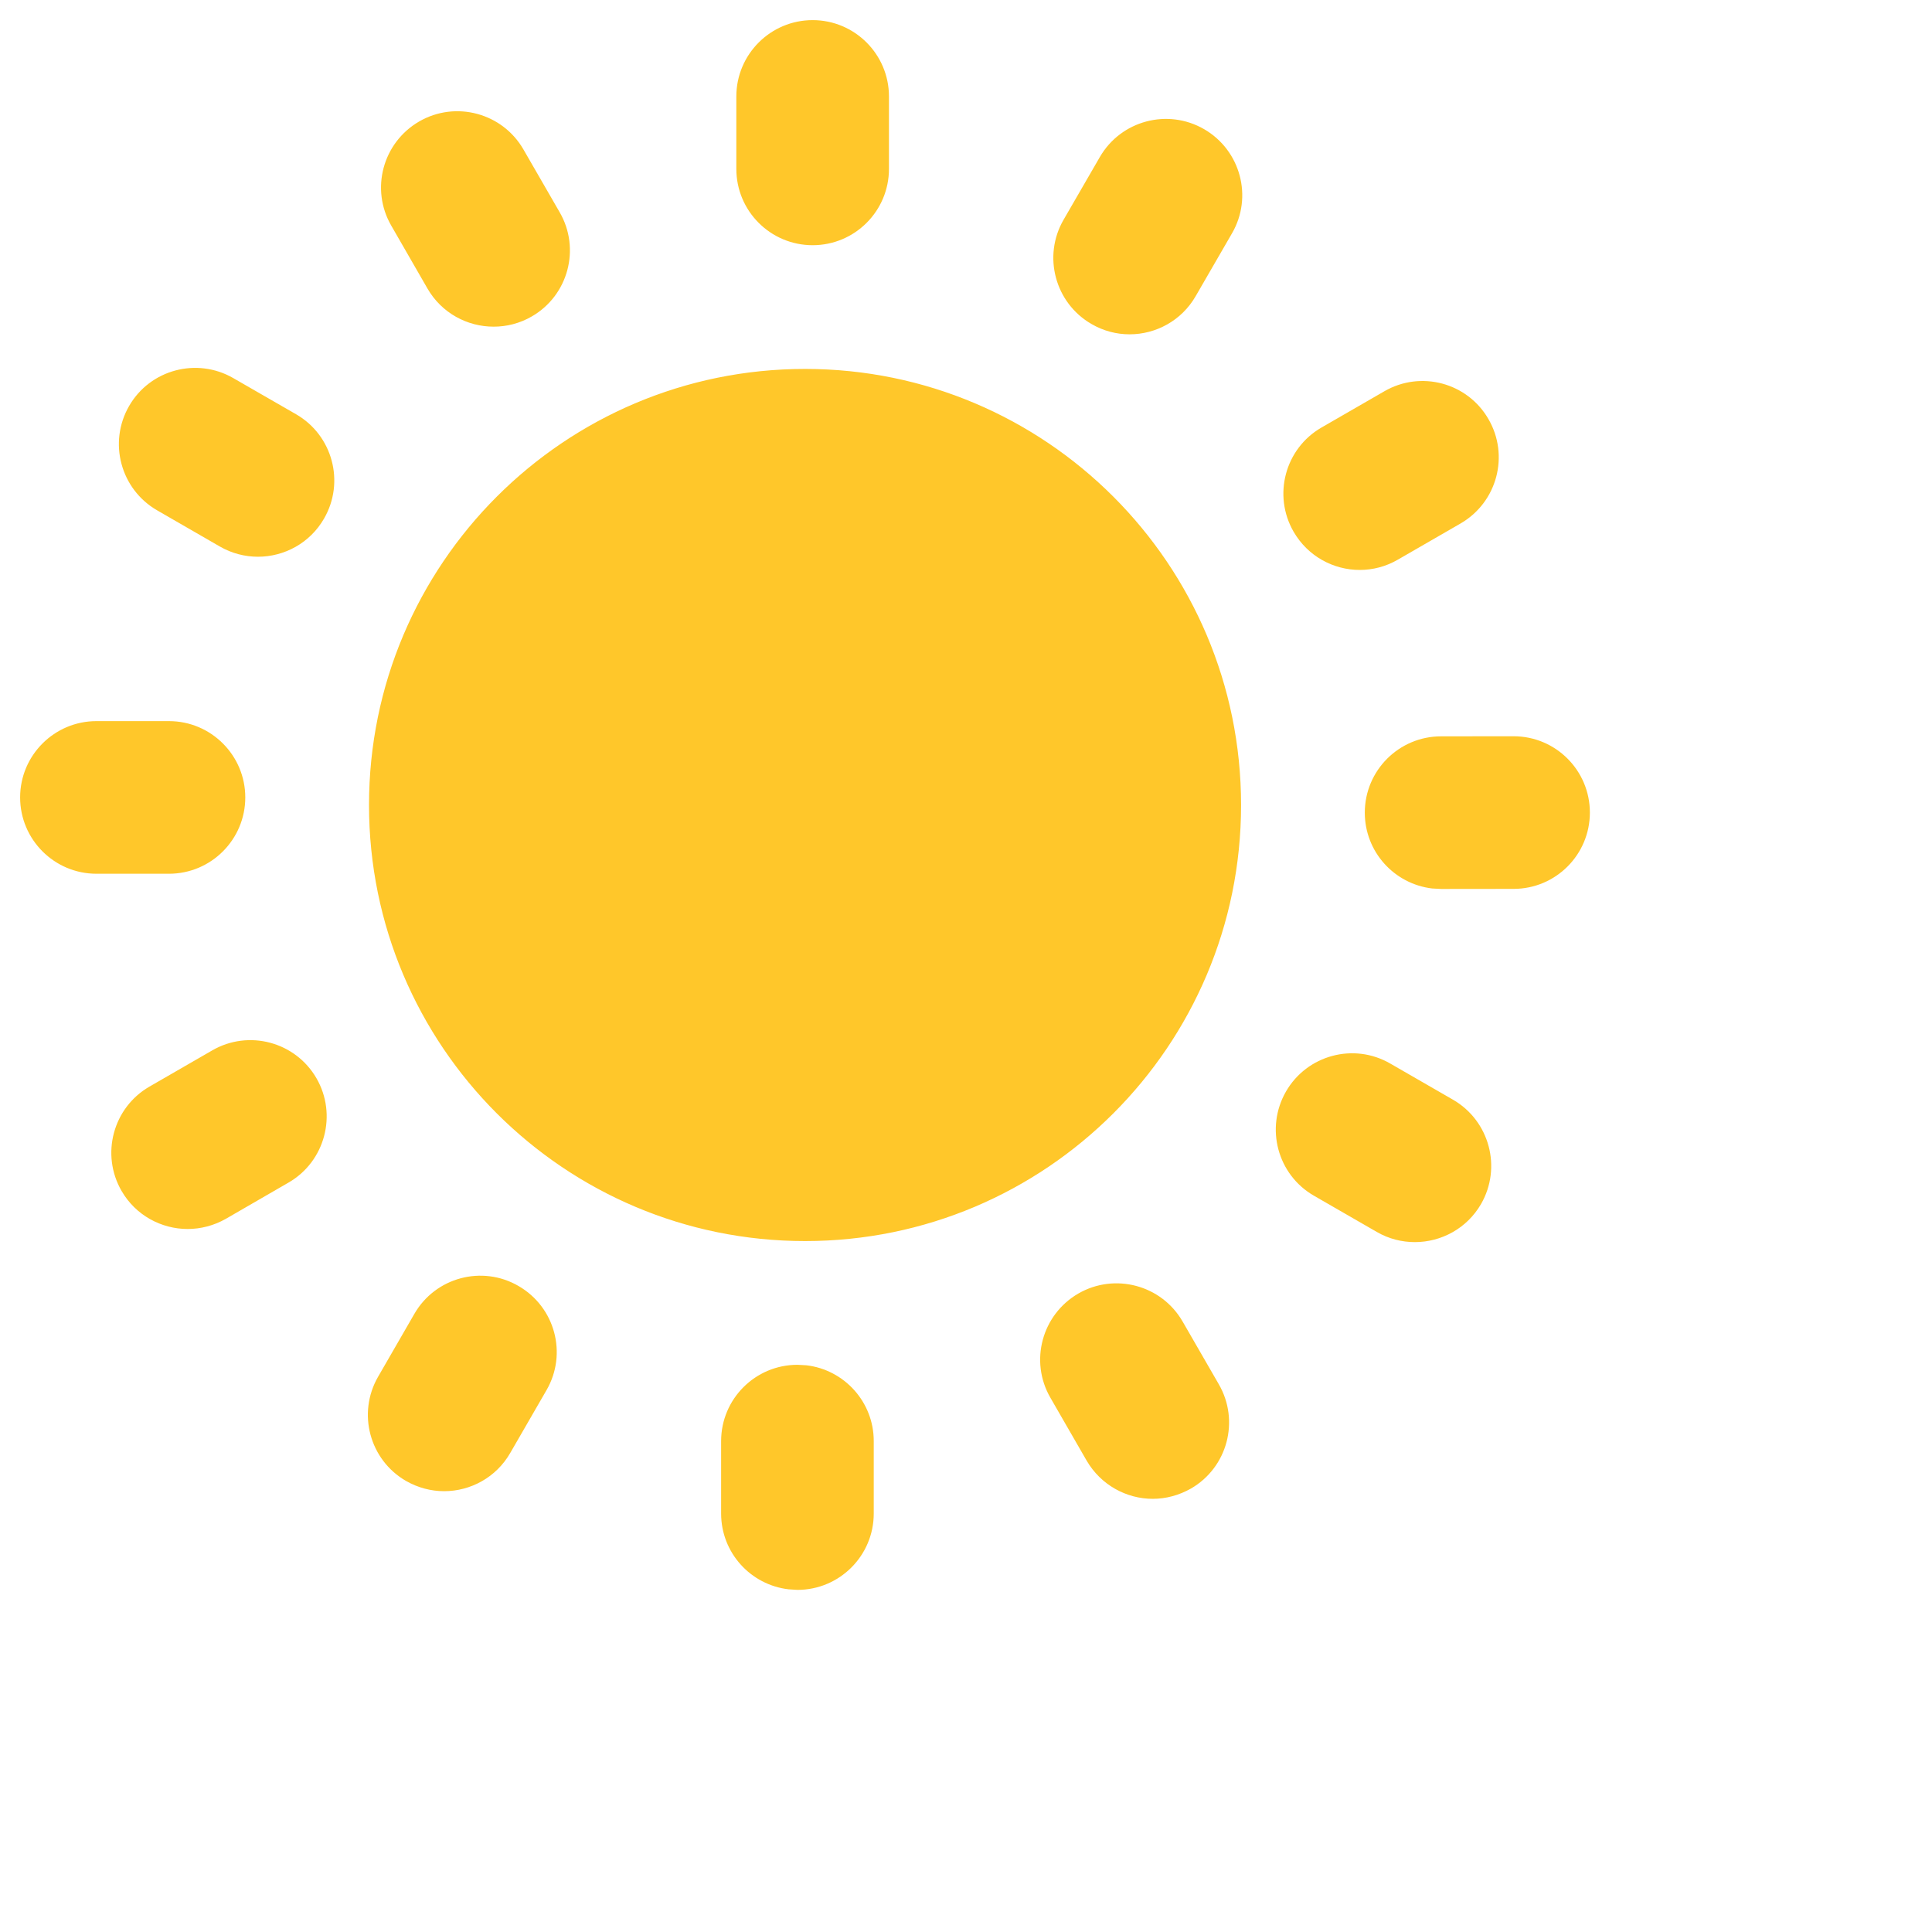 <svg width="24" height="24" viewBox="0 0 24 24" fill="none" xmlns="http://www.w3.org/2000/svg">
<path d="M9.906 16.954L10.017 16.96C10.488 17.015 10.854 17.416 10.854 17.901V18.802C10.854 19.325 10.429 19.75 9.906 19.75L9.796 19.743C9.324 19.688 8.958 19.288 8.958 18.802V17.902C8.958 17.378 9.383 16.954 9.906 16.954ZM13.395 16.069C13.847 15.808 14.428 15.962 14.69 16.415L15.14 17.195C15.403 17.649 15.248 18.229 14.795 18.491C14.645 18.576 14.482 18.619 14.32 18.619C13.993 18.619 13.675 18.447 13.499 18.145L13.049 17.364C12.786 16.911 12.942 16.332 13.395 16.069ZM5.147 16.322C5.408 15.868 5.988 15.712 6.441 15.975C6.895 16.237 7.051 16.816 6.789 17.269L6.338 18.05C6.163 18.354 5.844 18.524 5.517 18.524C5.356 18.524 5.193 18.482 5.044 18.397C4.591 18.136 4.435 17.556 4.697 17.102L5.147 16.322ZM15.975 13.559C16.237 13.105 16.817 12.95 17.269 13.211L18.05 13.661C18.503 13.923 18.659 14.503 18.398 14.957C18.222 15.261 17.903 15.43 17.576 15.43C17.415 15.43 17.252 15.39 17.102 15.303L16.323 14.854C15.869 14.593 15.714 14.013 15.975 13.559ZM10.001 4.583C12.992 4.583 15.417 7.009 15.417 10C15.417 12.992 12.992 15.417 10.001 15.417C7.01 15.417 4.584 12.992 4.584 10C4.584 7.009 7.01 4.583 10.001 4.583ZM2.637 13.048C3.089 12.787 3.669 12.941 3.931 13.394C4.193 13.847 4.037 14.429 3.585 14.69L2.805 15.141C2.655 15.226 2.491 15.267 2.331 15.267C2.004 15.267 1.685 15.097 1.51 14.794C1.248 14.34 1.404 13.759 1.857 13.498L2.637 13.048ZM18.802 9.146C19.326 9.146 19.75 9.571 19.75 10.094C19.75 10.617 19.326 11.042 18.802 11.042L17.902 11.043L17.791 11.037C17.319 10.981 16.954 10.581 16.954 10.095C16.954 9.572 17.378 9.147 17.902 9.147L18.802 9.146ZM2.099 8.958C2.622 8.958 3.047 9.383 3.047 9.906C3.047 10.429 2.622 10.854 2.099 10.854H1.198C0.675 10.854 0.25 10.429 0.25 9.906C0.25 9.383 0.675 8.958 1.198 8.958H2.099ZM17.196 4.861C17.649 4.598 18.229 4.753 18.49 5.206C18.753 5.659 18.598 6.239 18.145 6.502L17.365 6.952C17.215 7.039 17.053 7.08 16.891 7.08C16.564 7.08 16.246 6.91 16.07 6.606C15.808 6.153 15.963 5.572 16.416 5.311L17.196 4.861ZM1.604 5.043C1.865 4.59 2.446 4.436 2.898 4.697L3.678 5.146C4.132 5.408 4.287 5.988 4.026 6.441C3.851 6.746 3.532 6.916 3.204 6.916C3.044 6.916 2.88 6.875 2.731 6.789L1.951 6.339C1.498 6.077 1.342 5.497 1.604 5.043ZM13.663 1.95C13.925 1.498 14.504 1.343 14.957 1.604C15.411 1.866 15.567 2.447 15.304 2.899L14.853 3.679C14.678 3.983 14.359 4.153 14.032 4.153C13.871 4.153 13.708 4.112 13.559 4.025C13.106 3.764 12.95 3.183 13.212 2.73L13.663 1.95ZM5.207 1.509C5.66 1.247 6.241 1.403 6.502 1.856L6.952 2.636C7.215 3.089 7.059 3.67 6.606 3.931C6.456 4.018 6.293 4.058 6.132 4.058C5.805 4.058 5.486 3.889 5.31 3.584L4.861 2.804C4.598 2.351 4.754 1.772 5.207 1.509ZM10.095 0.25C10.618 0.25 11.043 0.675 11.043 1.198V2.098C11.043 2.622 10.618 3.046 10.095 3.046C9.572 3.046 9.147 2.622 9.147 2.098V1.198C9.147 0.675 9.572 0.25 10.095 0.25Z" fill="#FFC72A"/>
</svg>
